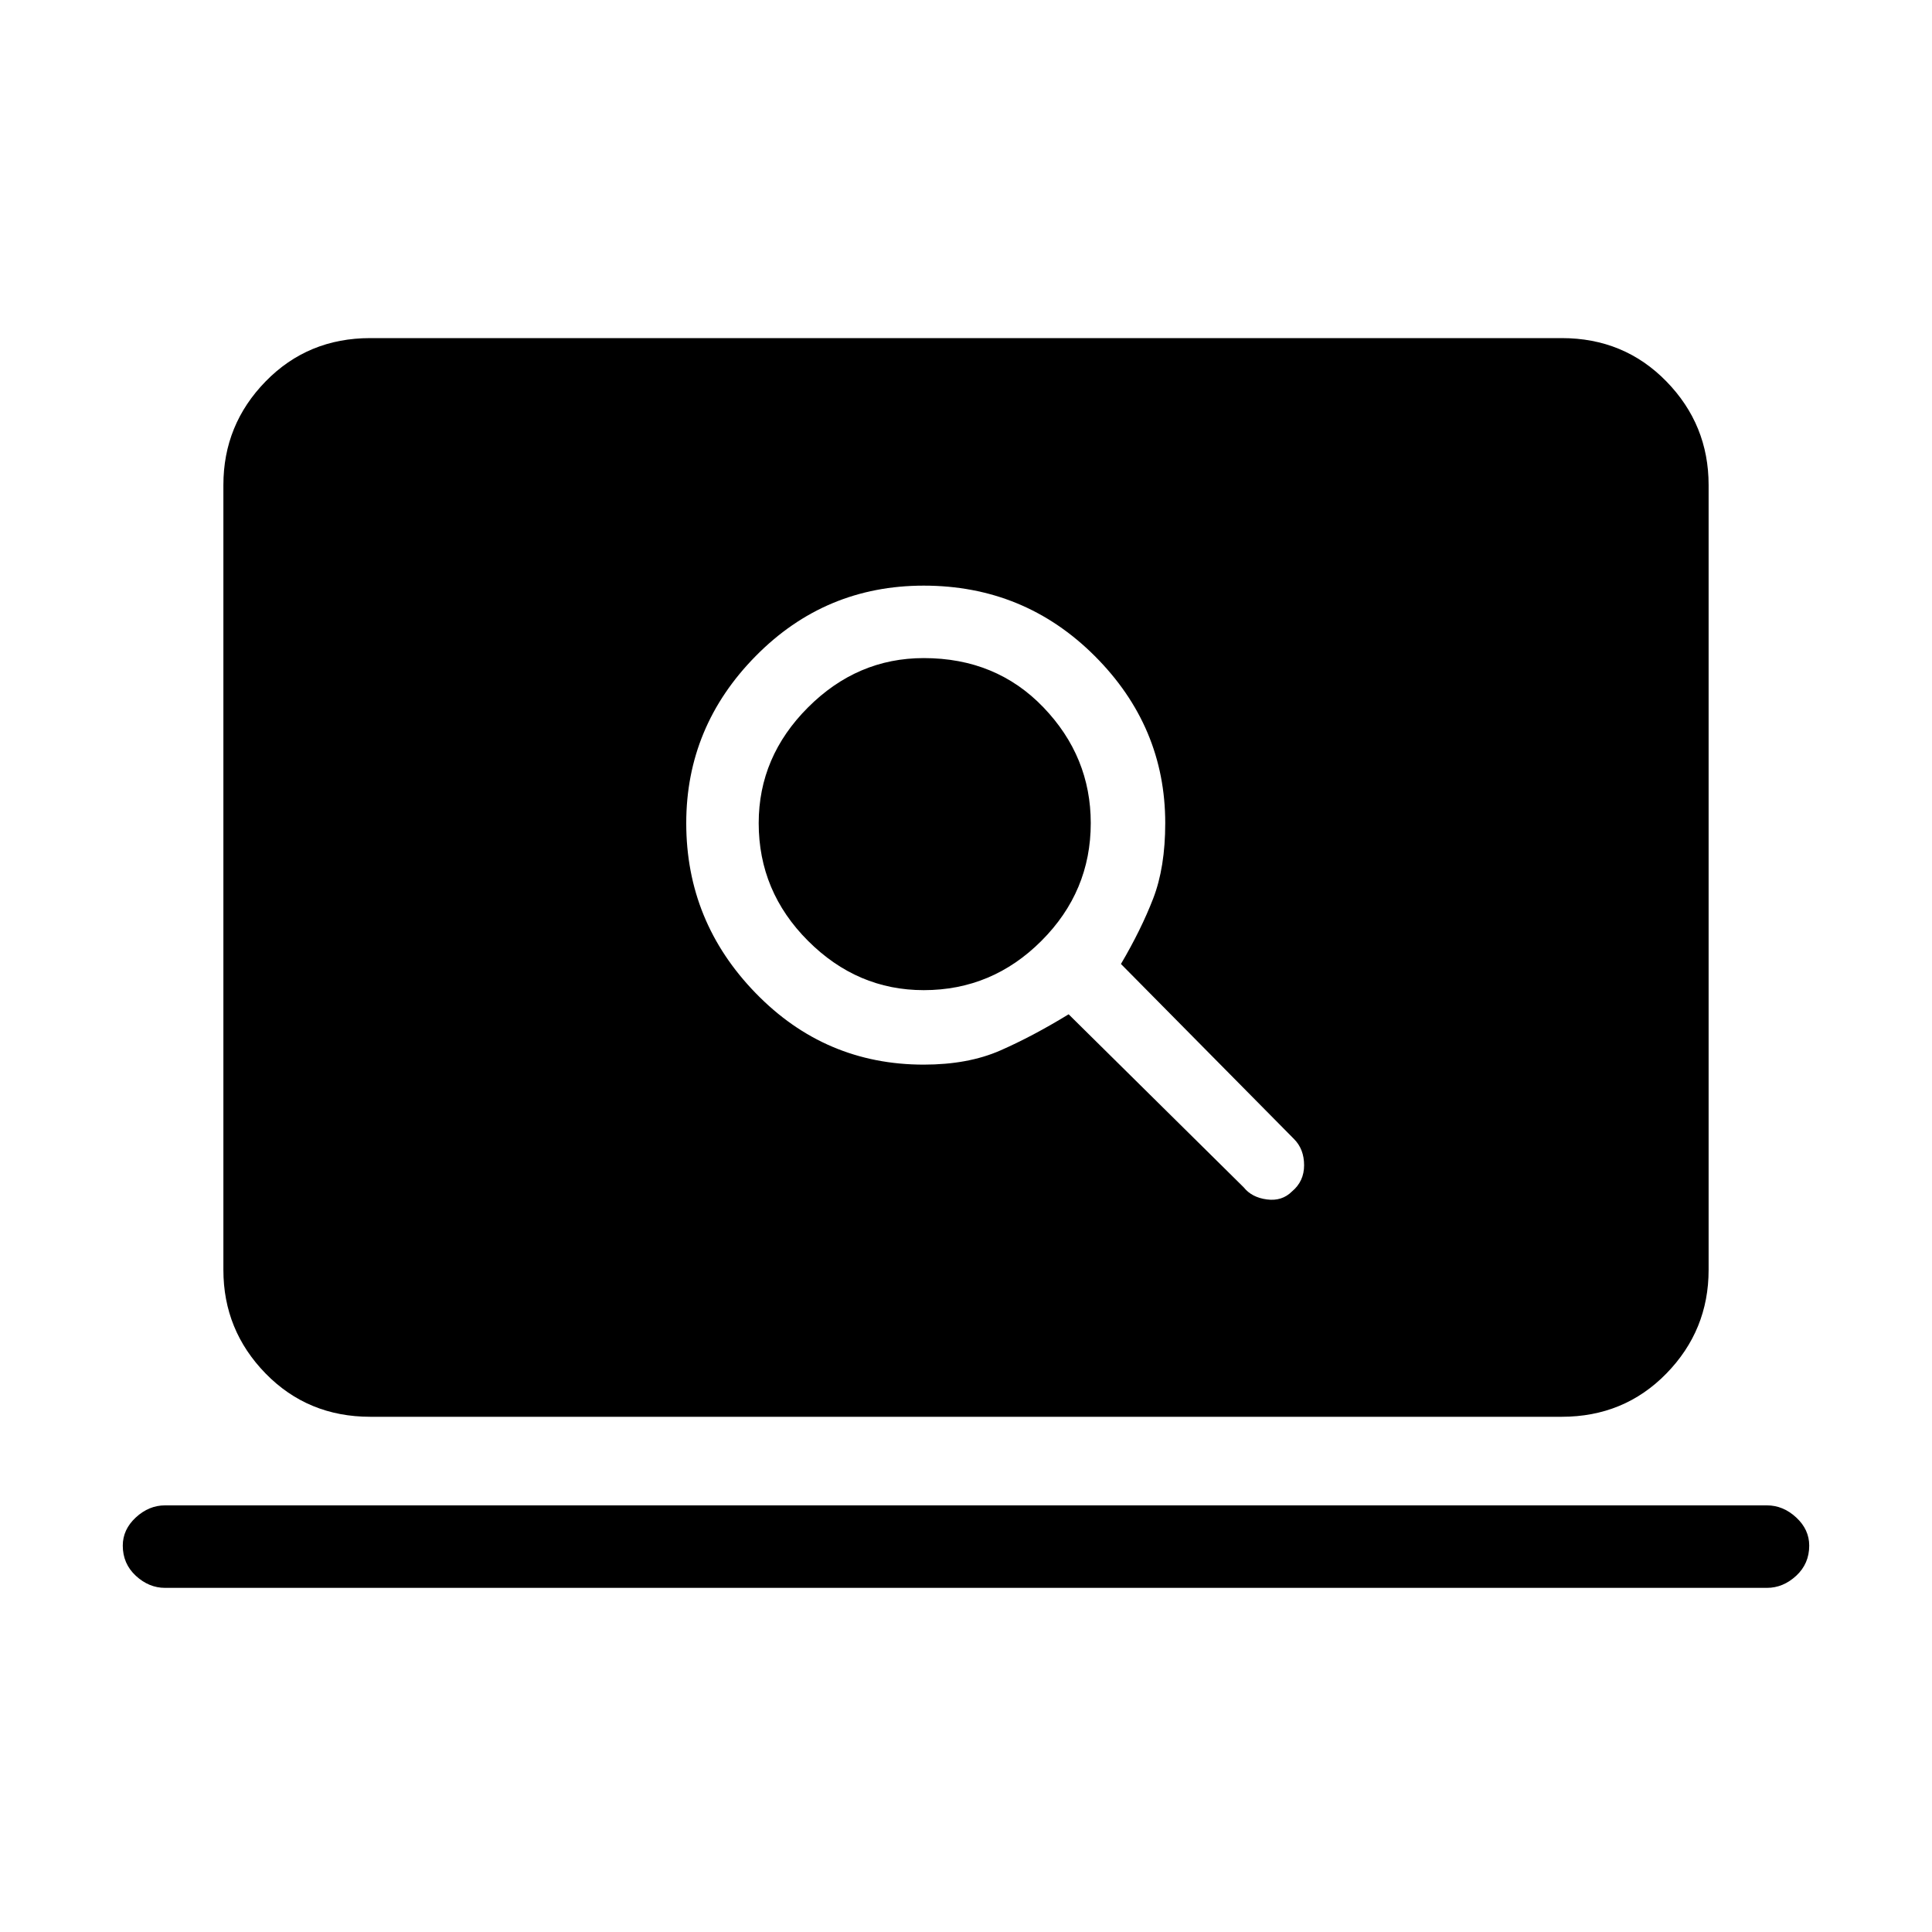 <svg xmlns="http://www.w3.org/2000/svg" height="40" width="40"><path d="M25.75 24.583q.167.209.479.25.313.042.521-.166.25-.209.25-.542 0-.333-.208-.542l-3.584-3.625q.417-.708.667-1.354.25-.646.25-1.562 0-2-1.458-3.459-1.459-1.458-3.542-1.458-2.042 0-3.479 1.458-1.438 1.459-1.438 3.459 0 2.041 1.438 3.52 1.437 1.48 3.479 1.48.917 0 1.583-.292.667-.292 1.417-.75ZM19.125 20.5q-1.375 0-2.396-1.021t-1.021-2.437q0-1.375 1.021-2.396t2.396-1.021q1.5 0 2.479 1.021.979 1.021.979 2.396 0 1.416-1.021 2.437-1.02 1.021-2.437 1.021ZM7.667 29.333q-1.292 0-2.167-.895-.875-.896-.875-2.146v-16.25q0-1.25.875-2.146Q6.375 7 7.667 7h24.666q1.292 0 2.167.896.875.896.875 2.146v16.25q0 1.25-.875 2.146-.875.895-2.167.895Zm-4.25 3.542q-.334 0-.605-.25-.27-.25-.27-.625 0-.333.27-.583.271-.25.605-.25h33.166q.334 0 .605.25.27.25.27.583 0 .375-.27.625-.271.25-.605.25Z"/></svg>